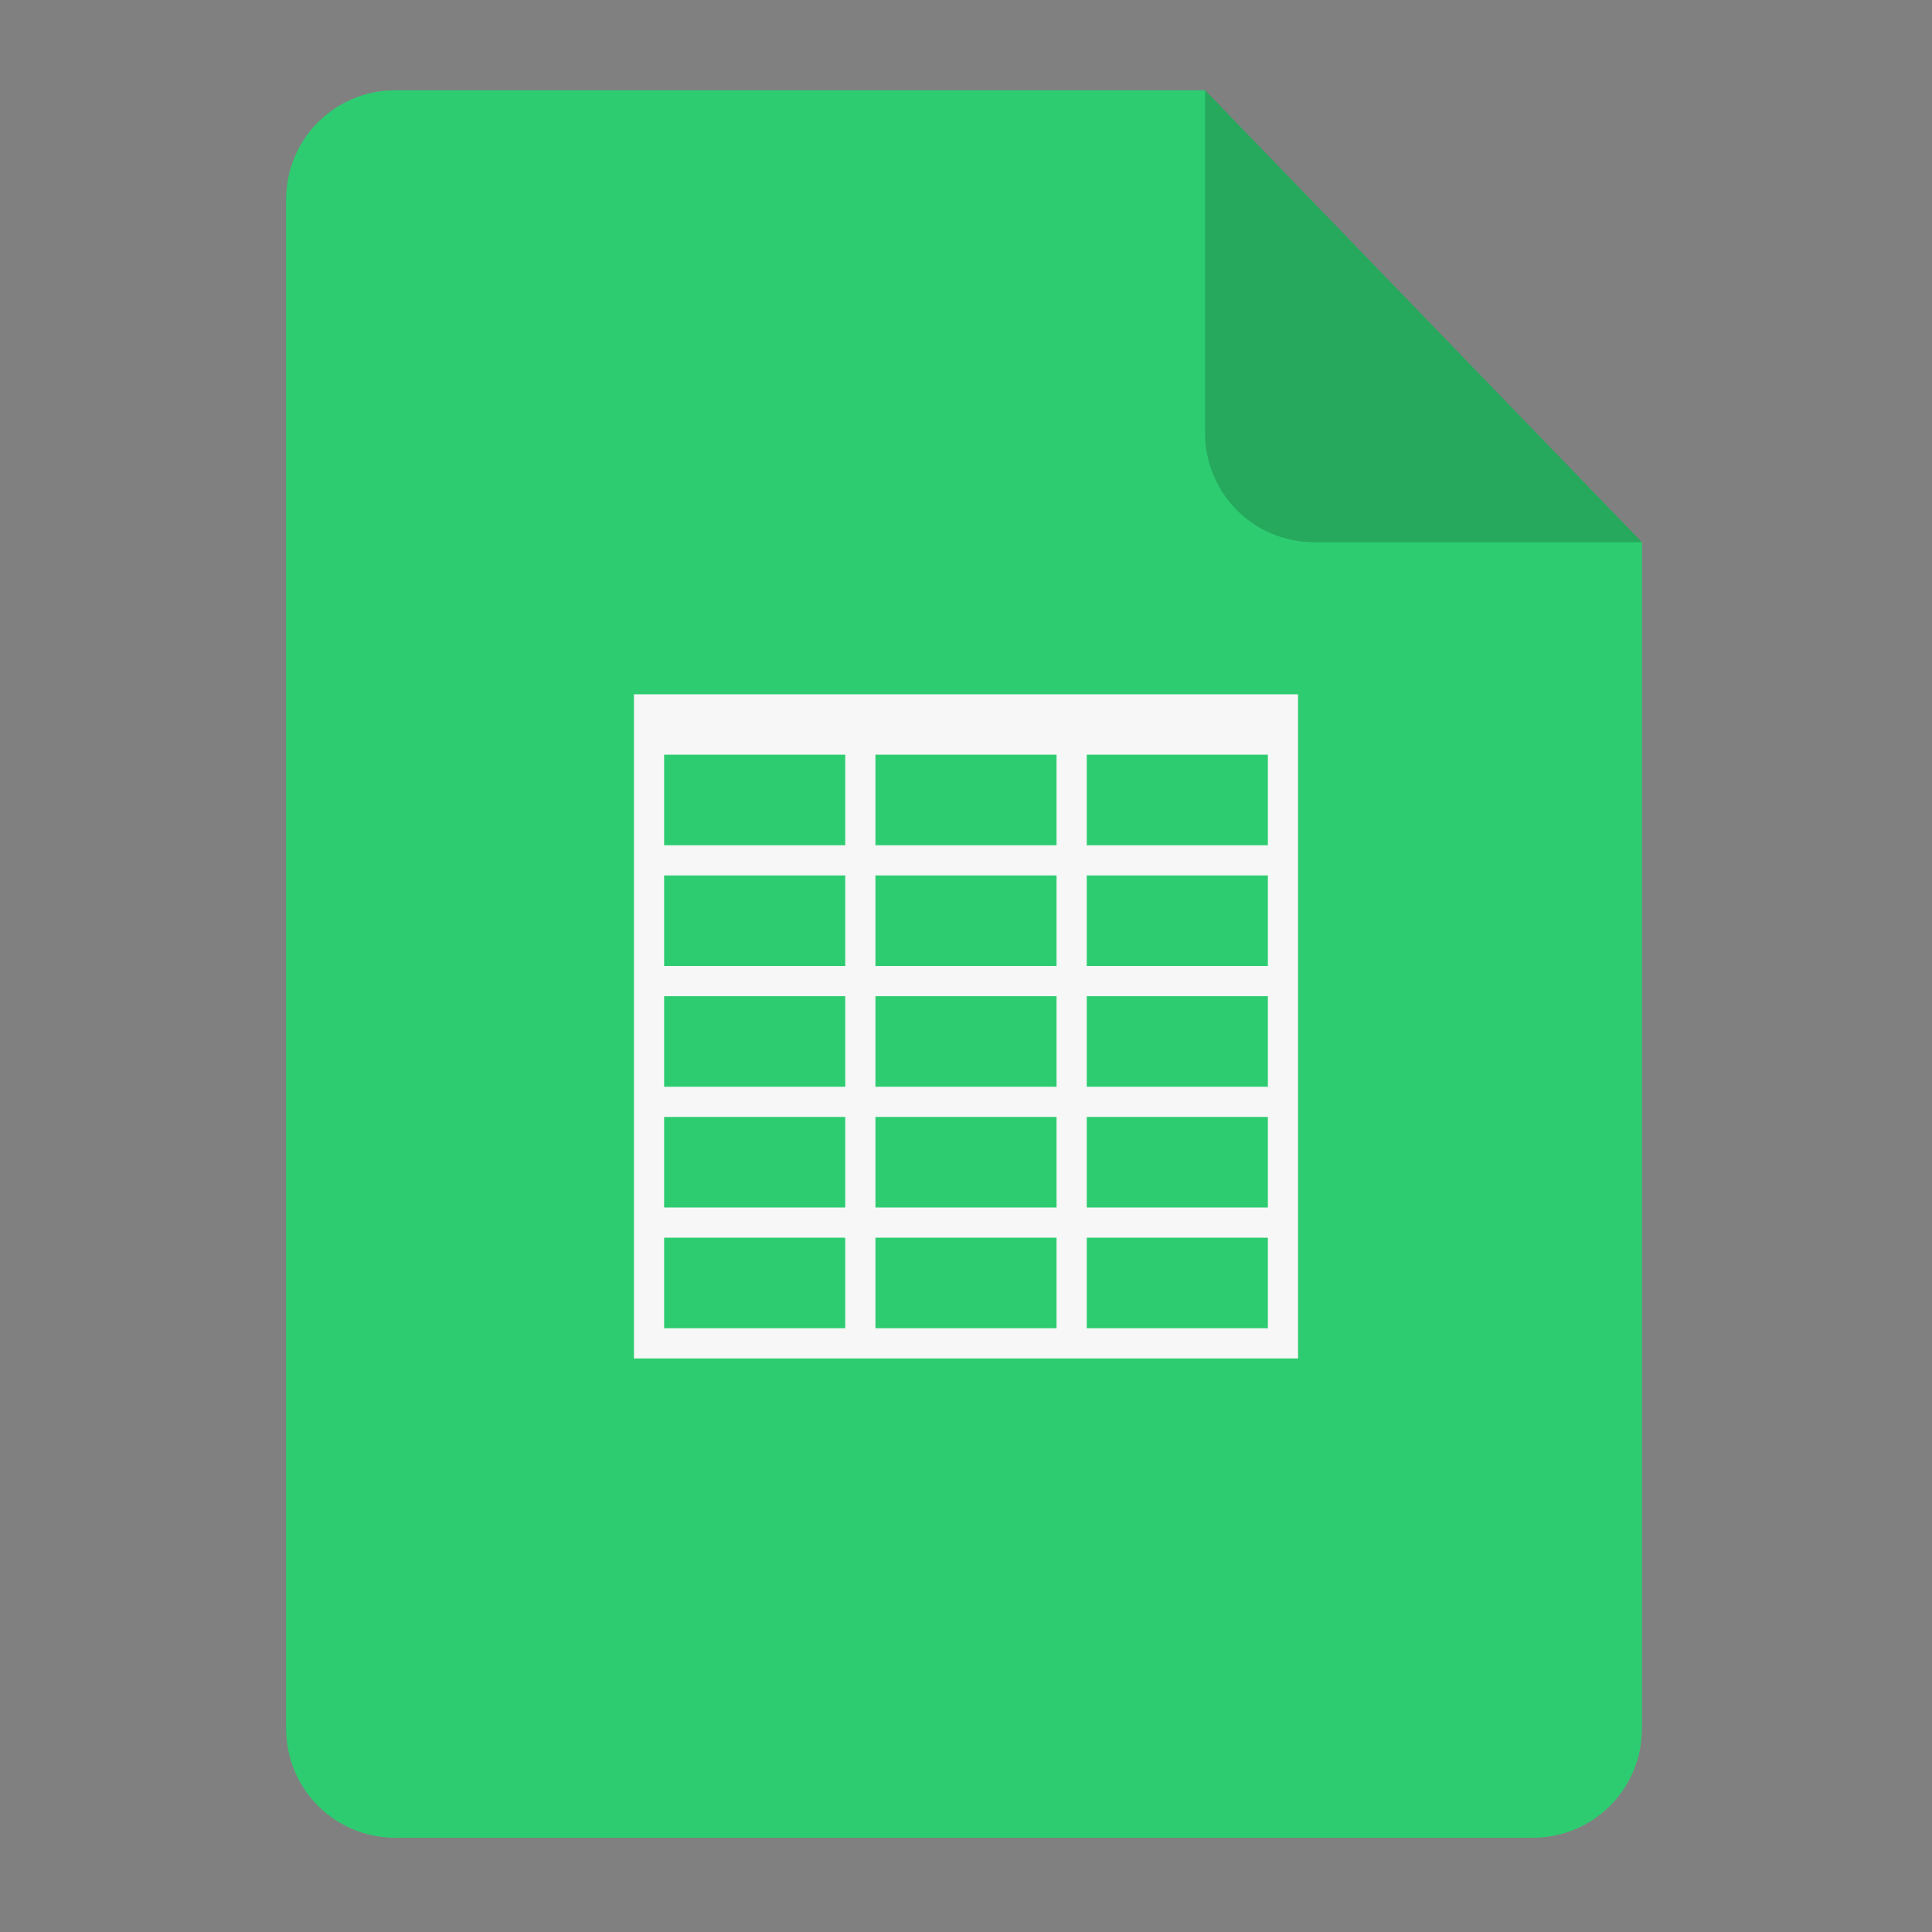 <?xml version="1.0" encoding="UTF-8" standalone="no"?>
<svg
   xmlns:dc="http://purl.org/dc/elements/1.1/"
   xmlns:cc="http://creativecommons.org/ns#"
   xmlns:rdf="http://www.w3.org/1999/02/22-rdf-syntax-ns#"
   xmlns:svg="http://www.w3.org/2000/svg"
   xmlns="http://www.w3.org/2000/svg"
   xmlns:sodipodi="http://sodipodi.sourceforge.net/DTD/sodipodi-0.dtd"
   xmlns:inkscape="http://www.inkscape.org/namespaces/inkscape"
   width="64"
   viewBox="0 0 64 64"
   height="64"
   id="svg2"
   version="1.1"
   inkscape:version="0.91 r13725"
   sodipodi:docname="libreoffice-oasis-spreadsheet.svg">
  <rect x="0" y="0" width="64" height="64" fill="#808080" stroke="none"/>
  <defs
     id="defs12">
    <clipPath
       clipPathUnits="userSpaceOnUse"
       id="clipPath4157">
      <path
         d="m 27.643,3.295 13.086,13.086 -11.072,0 c -0.978,0 -2.013,-1.035 -2.013,-2.013 l 0,-11.072 z"
         id="path4159"
         inkscape:connector-curvature="0"
         style="fill:#f9f8f2;fill-opacity:1;stroke-width:1.007" />
    </clipPath>
  </defs>
  <sodipodi:namedview
     pagecolor="#ffffff"
     bordercolor="#666666"
     borderopacity="1"
     objecttolerance="10"
     gridtolerance="10"
     guidetolerance="10"
     inkscape:pageopacity="0"
     inkscape:pageshadow="2"
     inkscape:window-width="1920"
     inkscape:window-height="996"
     id="namedview10"
     showgrid="true"
     inkscape:zoom="16"
     inkscape:cx="11.733806"
     inkscape:cy="26.839112"
     inkscape:window-x="-4"
     inkscape:window-y="0"
     inkscape:window-maximized="1"
     inkscape:current-layer="svg2"
     inkscape:snap-bbox="true"
     inkscape:bbox-nodes="true"
     inkscape:object-nodes="true"
     borderlayer="false">
    <inkscape:grid
       type="xygrid"
       id="grid4160"
       visible="true" />
  </sodipodi:namedview>
  <g
     id="g4174"
     transform="matrix(0.134,0,0,0.134,-1.87,-2.37)">
    <path
       sodipodi:nodetypes="sccssssss"
       inkscape:connector-curvature="0"
       id="path4172"
       d="m 111.69,40 200.172,2e-6 107.998,111.724 0,293.276 c 0,14.958 -12.042,27 -27,27 l -281.17,0 C 96.732,472 84.69,459.958 84.69,445 l 0,-378 c 0,-14.958 12.042,-27 27,-27 z"
       style="fill:#2ecc71;fill-opacity:1;fill-rule:evenodd;stroke:none;stroke-width:1.193px;stroke-linecap:butt;stroke-linejoin:miter;stroke-opacity:1" />
    <path
       inkscape:connector-curvature="0"
       id="rect4167"
       d="M 419.86,151.724 311.862,40 l -0.002,84.724 c -3.4e-4,14.958 12.042,27 27,27 z"
       style="fill:#000000;fill-opacity:0.176;fill-rule:evenodd;stroke:none;stroke-width:1.193px;stroke-linecap:butt;stroke-linejoin:miter;stroke-opacity:1"
       sodipodi:nodetypes="ccssc" />
  </g>
  <path
     style="fill:#f7f7f7;fill-opacity:1"
     d="M 21 23 L 21 24 L 21 36 L 21 37 L 21 44 L 21 45 L 22 45 L 28 45 L 29 45 L 35 45 L 36 45 L 42 45 L 43 45 L 43 44 L 43 41 L 43 40 L 43 37 L 43 36 L 43 33 L 43 32 L 43 29 L 43 28 L 43 25 L 43 24 L 43 23 L 36 23 L 35 23 L 29 23 L 28 23 L 21 23 z M 22 25 L 28 25 L 28 28 L 22 28 L 22 25 z M 29 25 L 35 25 L 35 28 L 29 28 L 29 25 z M 36 25 L 42 25 L 42 28 L 36 28 L 36 25 z M 22 29 L 28 29 L 28 32 L 22 32 L 22 29 z M 29 29 L 35 29 L 35 32 L 29 32 L 29 29 z M 36 29 L 42 29 L 42 32 L 36 32 L 36 29 z M 22 33 L 28 33 L 28 36 L 22 36 L 22 33 z M 29 33 L 35 33 L 35 36 L 29 36 L 29 33 z M 36 33 L 42 33 L 42 36 L 36 36 L 36 33 z M 22 37 L 28 37 L 28 40 L 22 40 L 22 37 z M 29 37 L 35 37 L 35 40 L 29 40 L 29 37 z M 36 37 L 42 37 L 42 40 L 36 40 L 36 37 z M 22 41 L 28 41 L 28 44 L 22 44 L 22 41 z M 29 41 L 35 41 L 35 44 L 29 44 L 29 41 z M 36 41 L 42 41 L 42 44 L 36 44 L 36 41 z "
     id="rect4145" />
</svg>
